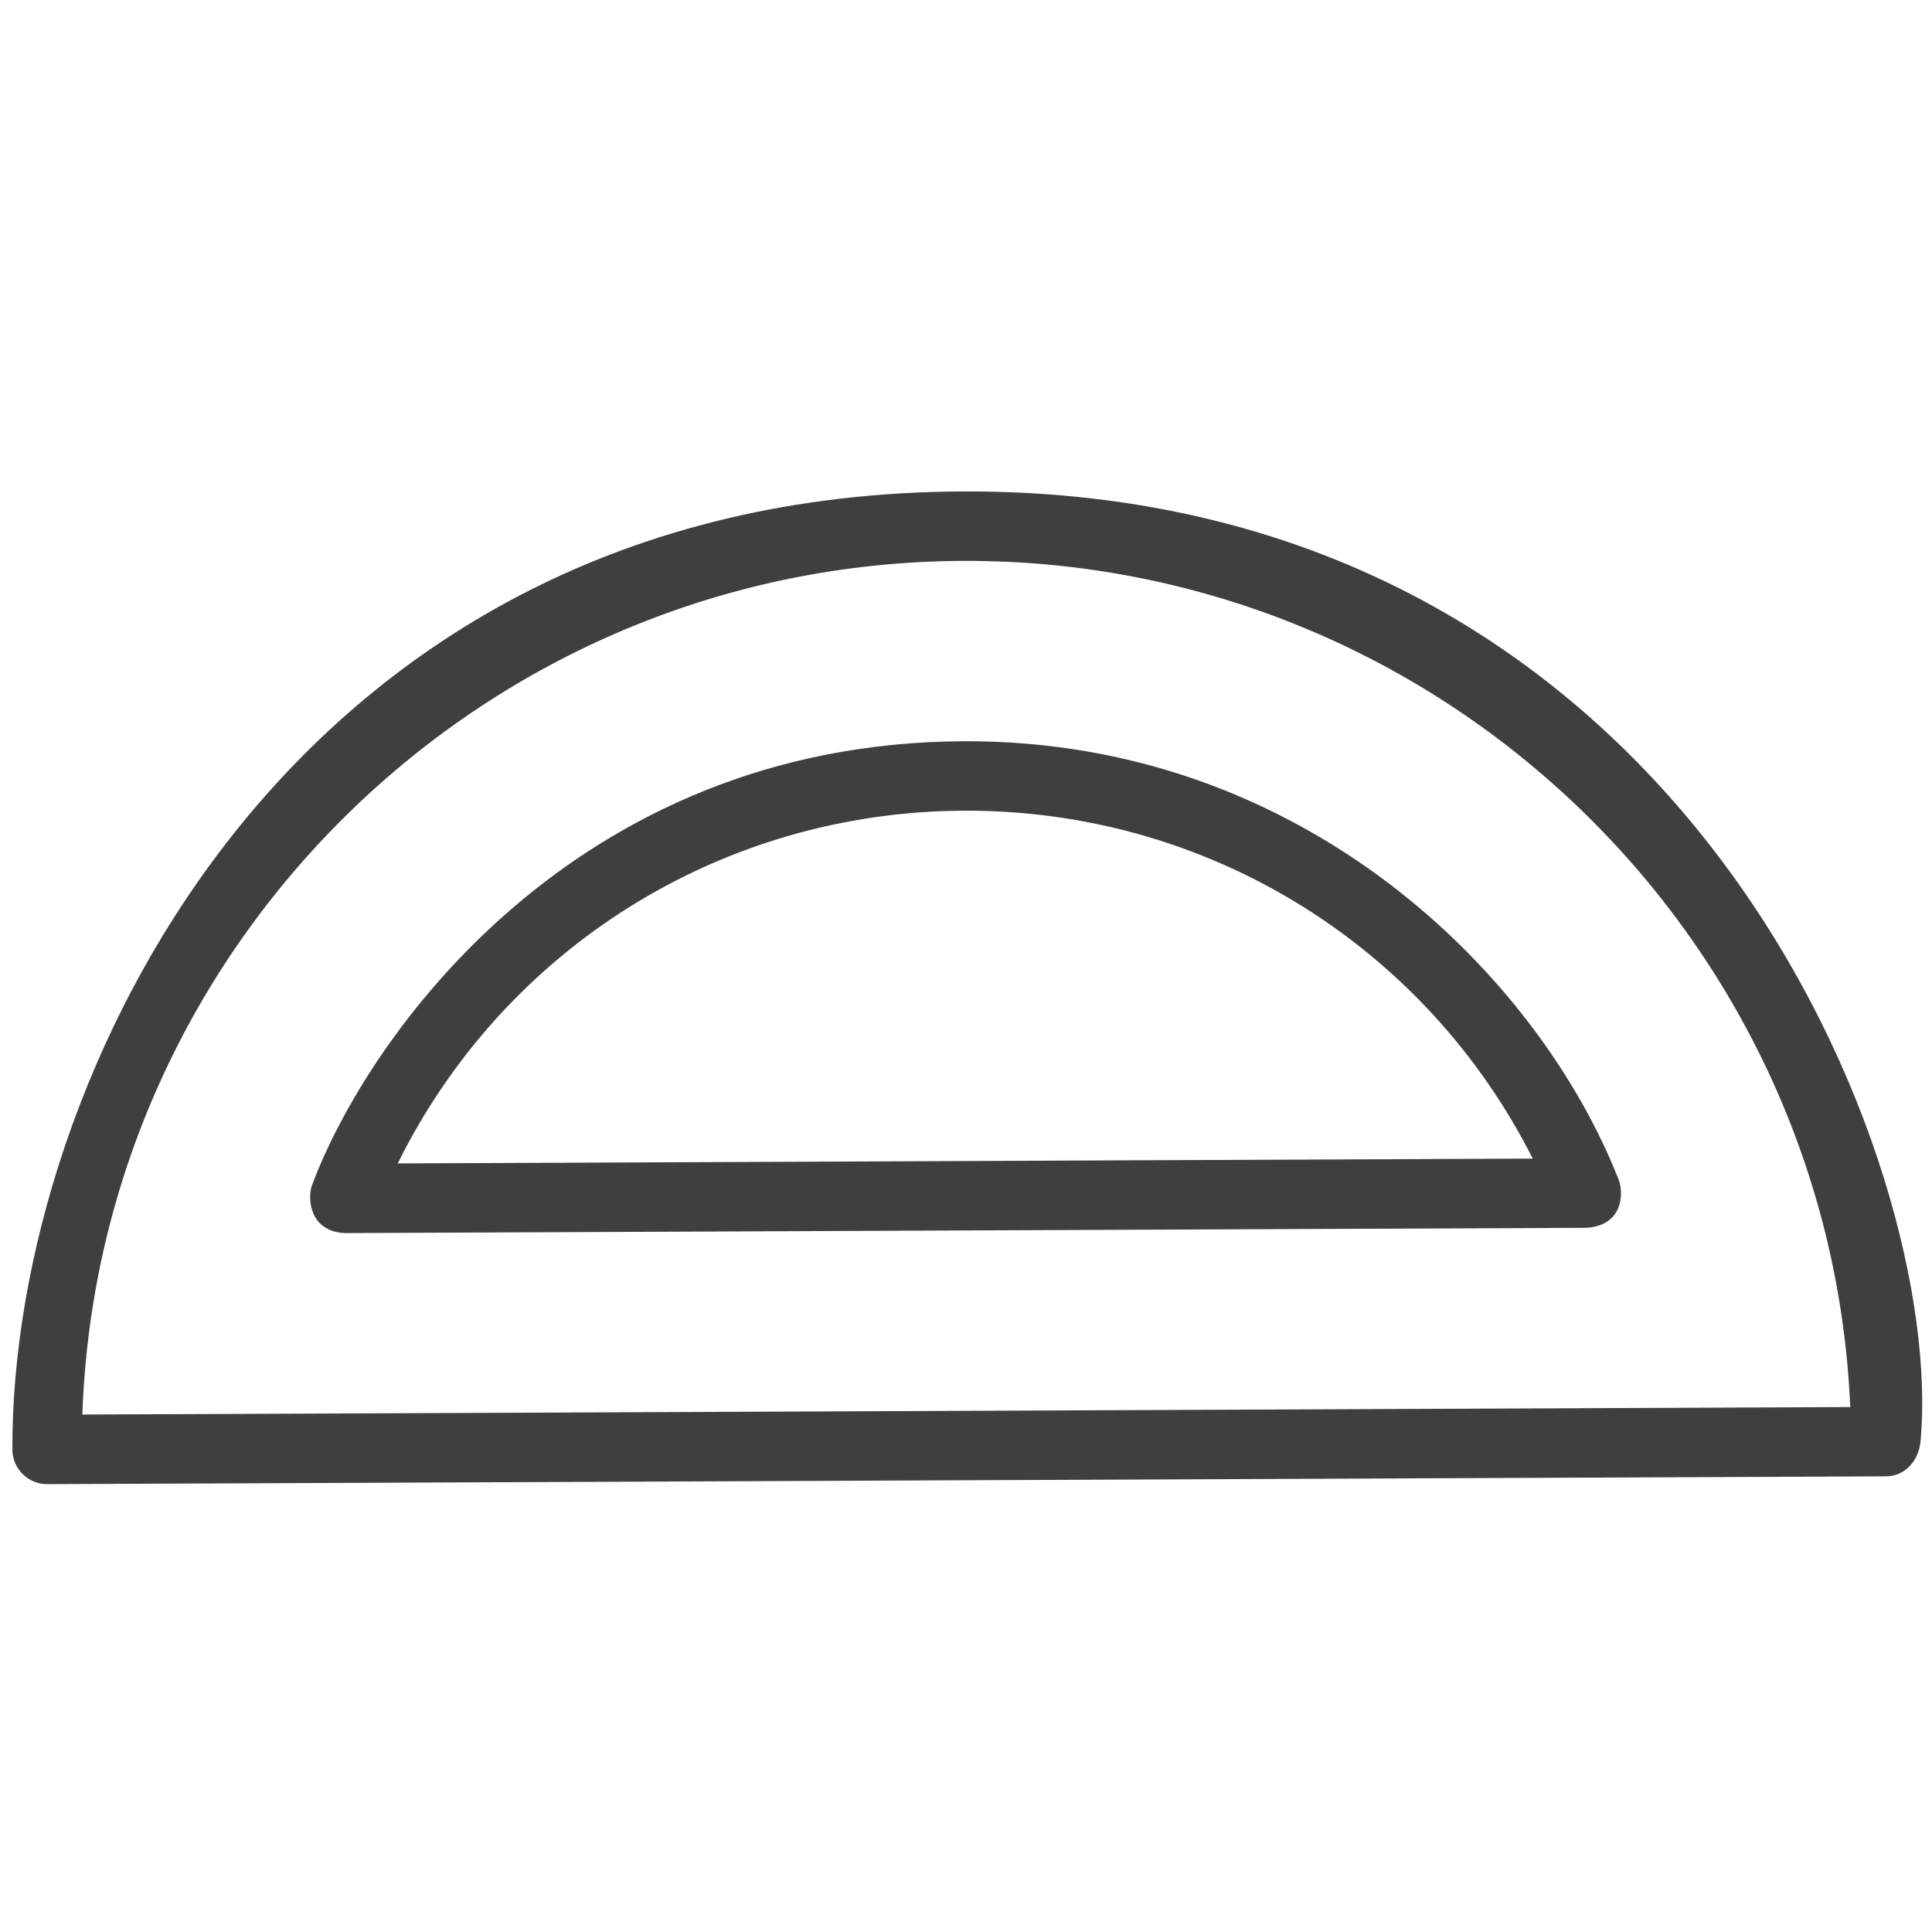 <svg id="e6yzliB7kbo1" xmlns="http://www.w3.org/2000/svg" xmlns:xlink="http://www.w3.org/1999/xlink" viewBox="0 0 580 580" shape-rendering="geometricPrecision" text-rendering="geometricPrecision"><g transform="matrix(.71 0.704-.704 0.71 288.428 27.425)"><g><path d="M490.051,99.7L99.678,490.073c-4.071,4.071-10.673,4.072-14.744,0-78.095-78.095-143.314-261.802,0-405.117c154.329-154.329,352.982-63.433,405.117,0c3.656,4.448,4.071,10.673,0,14.744ZM92.449,467.814L467.792,92.471C363.749,-3.794,200.768,-1.39,99.678,99.7s-103.494,264.071-7.229,368.114Z" fill="rgba(34,34,34,0.867)"/></g><g><path d="M373.725,109.959L109.938,373.747c-8.153,7.184-15.512-.079-16.967-3.294-19.501-43.105-37.89-149.529,44.996-232.463C210.069,65.846,309.82,66.249,370.431,92.993c3.17,1.398,10.848,8.263,3.294,16.966ZM106.6,347.597L347.576,106.621c-68.316-22.734-143.335-5.418-194.864,46.112-51.53,51.529-68.846,126.547-46.112,194.864Z" fill="rgba(34,34,34,0.867)"/></g></g></svg>
